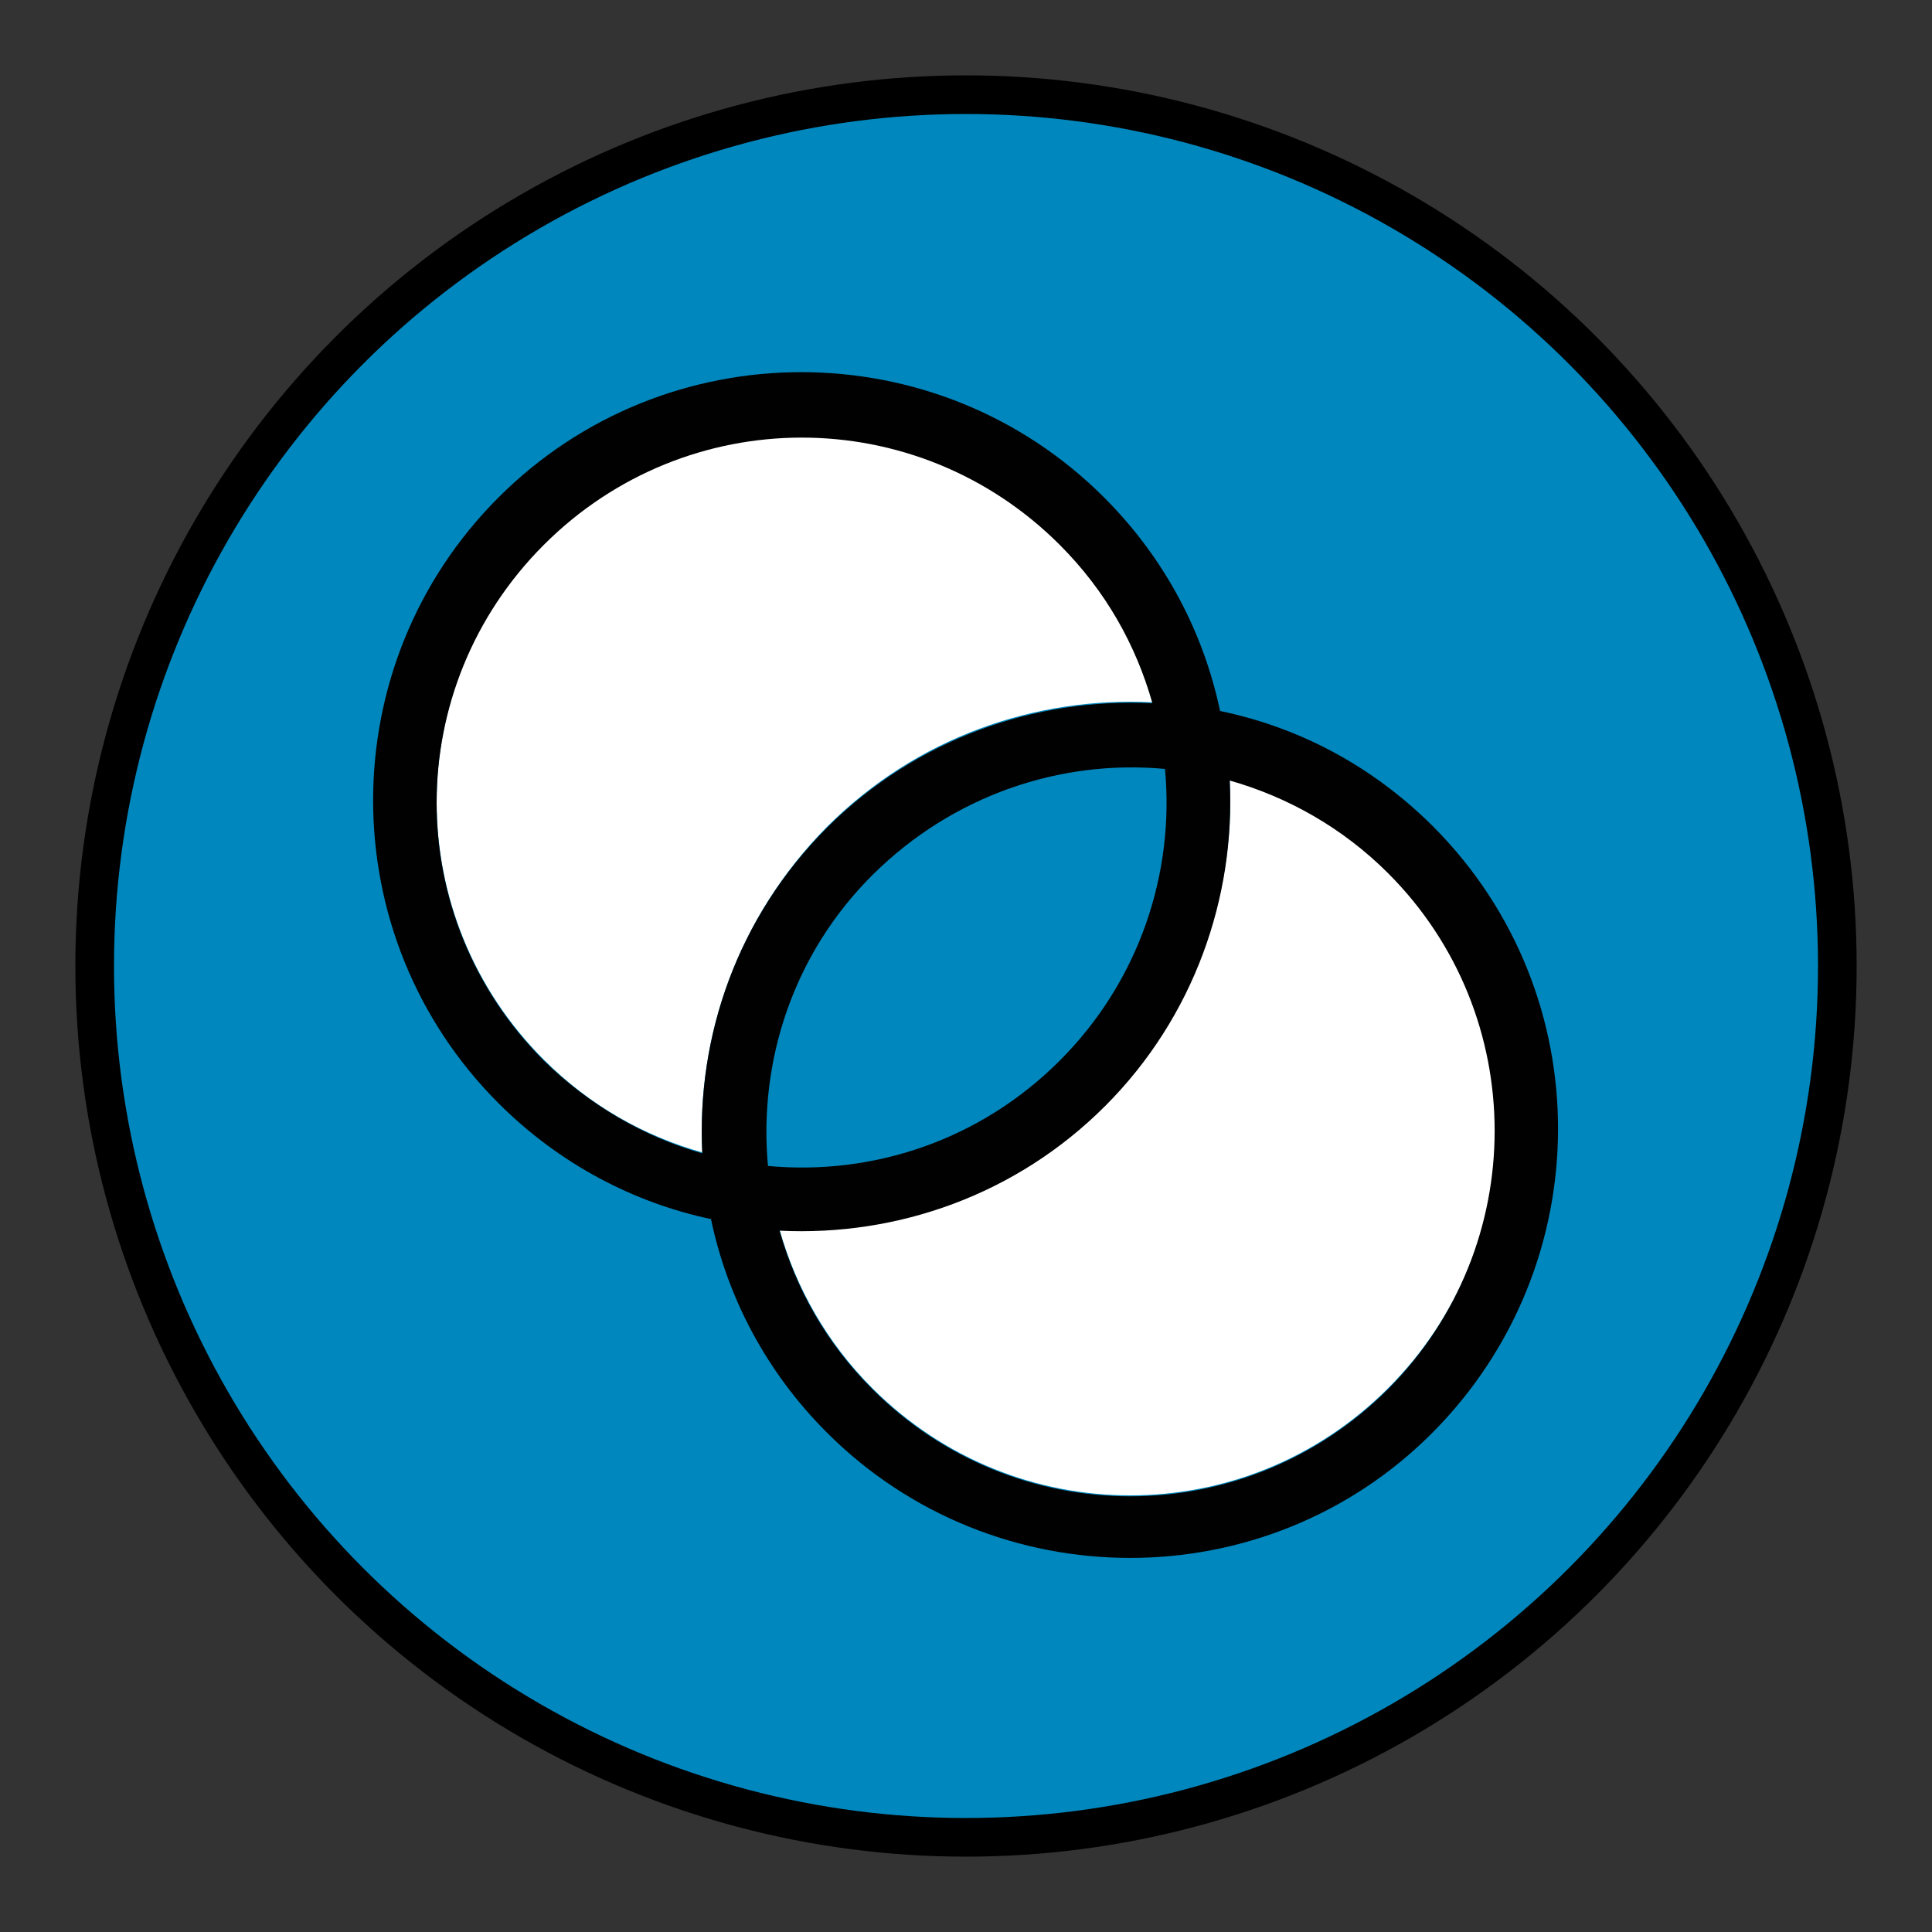 <?xml version="1.0" encoding="utf-8"?>
<!-- Generator: Adobe Illustrator 26.0.0, SVG Export Plug-In . SVG Version: 6.00 Build 0)  -->
<svg version="1.1" id="icon" xmlns="http://www.w3.org/2000/svg" xmlns:xlink="http://www.w3.org/1999/xlink" x="0px" y="0px"
	 viewBox="0 0 200 200" style="enable-background:new 0 0 200 200;" xml:space="preserve">
<rect x="0" y="0" width="200" height="200" fill="#333333" stroke="none"/>
<style type="text/css">
	.st0{fill:#0087BD;}
	.st1{fill:none;stroke:#000000;stroke-width:4;stroke-miterlimit:10;}
	.st2{fill:none;}
	.st3{fill:#FFFFFF;}
	.st4{fill:#010101;}
</style>
<g>
	<g id="XMLID_00000165913907409721026890000012598397923146320812_">
		<g>
			<circle class="st0" cx="100" cy="100" r="90.2"/>
		</g>
		<g>
			<circle class="st1" cx="100" cy="100" r="90.2"/>
		</g>
	</g>
	<ellipse transform="matrix(0.707 -0.707 0.707 0.707 -41.473 99.987)" class="st2" cx="100" cy="100.1" rx="29.1" ry="13.7"/>
	<path class="st3" d="M85.6,85.6c9.3-9.3,21.6-13.5,33.7-12.9c-1.7-6-4.9-11.7-9.6-16.4c-14.8-14.8-38.6-14.8-53.4,0
		s-14.8,38.6,0,53.4c4.8,4.8,10.4,7.9,16.4,9.6C72.1,107.2,76.4,94.9,85.6,85.6z"/>
	<path class="st3" d="M114.4,114.4c-9.3,9.3-21.6,13.5-33.7,12.9c1.7,6,4.9,11.7,9.6,16.4c14.8,14.8,38.6,14.8,53.4,0
		c14.8-14.8,14.8-38.6,0-53.4c-4.8-4.8-10.4-7.9-16.4-9.6C127.9,92.8,123.5,105.2,114.4,114.4z"/>
	<path class="st4" d="M148.4,85.6c-6.3-6.3-13.9-10.3-22.1-12c-1.7-8.1-5.7-15.8-12-22.1c-17.3-17.3-45.4-17.3-62.7,0
		s-17.3,45.4,0,62.7c6.3,6.3,14,10.3,22,12c1.7,8.1,5.7,15.8,12,22.1c17.3,17.3,45.5,17.3,62.7,0S165.7,103,148.4,85.6z
		 M109.7,109.8c-8.3,8.3-19.4,11.9-30.2,10.9c-1-10.8,2.6-22,10.9-30.2s19.4-11.9,30.2-10.9C121.6,90.3,118,101.5,109.7,109.8z
		 M56.3,109.8c-14.8-14.8-14.8-38.6,0-53.4s38.6-14.8,53.4,0c4.8,4.8,7.9,10.4,9.6,16.4c-12.1-0.6-24.5,3.7-33.7,12.9
		c-9.3,9.3-13.5,21.6-12.9,33.7C66.7,117.7,61,114.4,56.3,109.8z M143.7,143.8c-14.8,14.8-38.6,14.8-53.4,0
		c-4.8-4.8-7.9-10.4-9.6-16.4c12.2,0.6,24.5-3.7,33.7-12.9s13.5-21.6,12.9-33.7c6,1.7,11.7,4.9,16.4,9.6
		C158.4,105.1,158.4,129,143.7,143.8z"/>
</g>
</svg>
